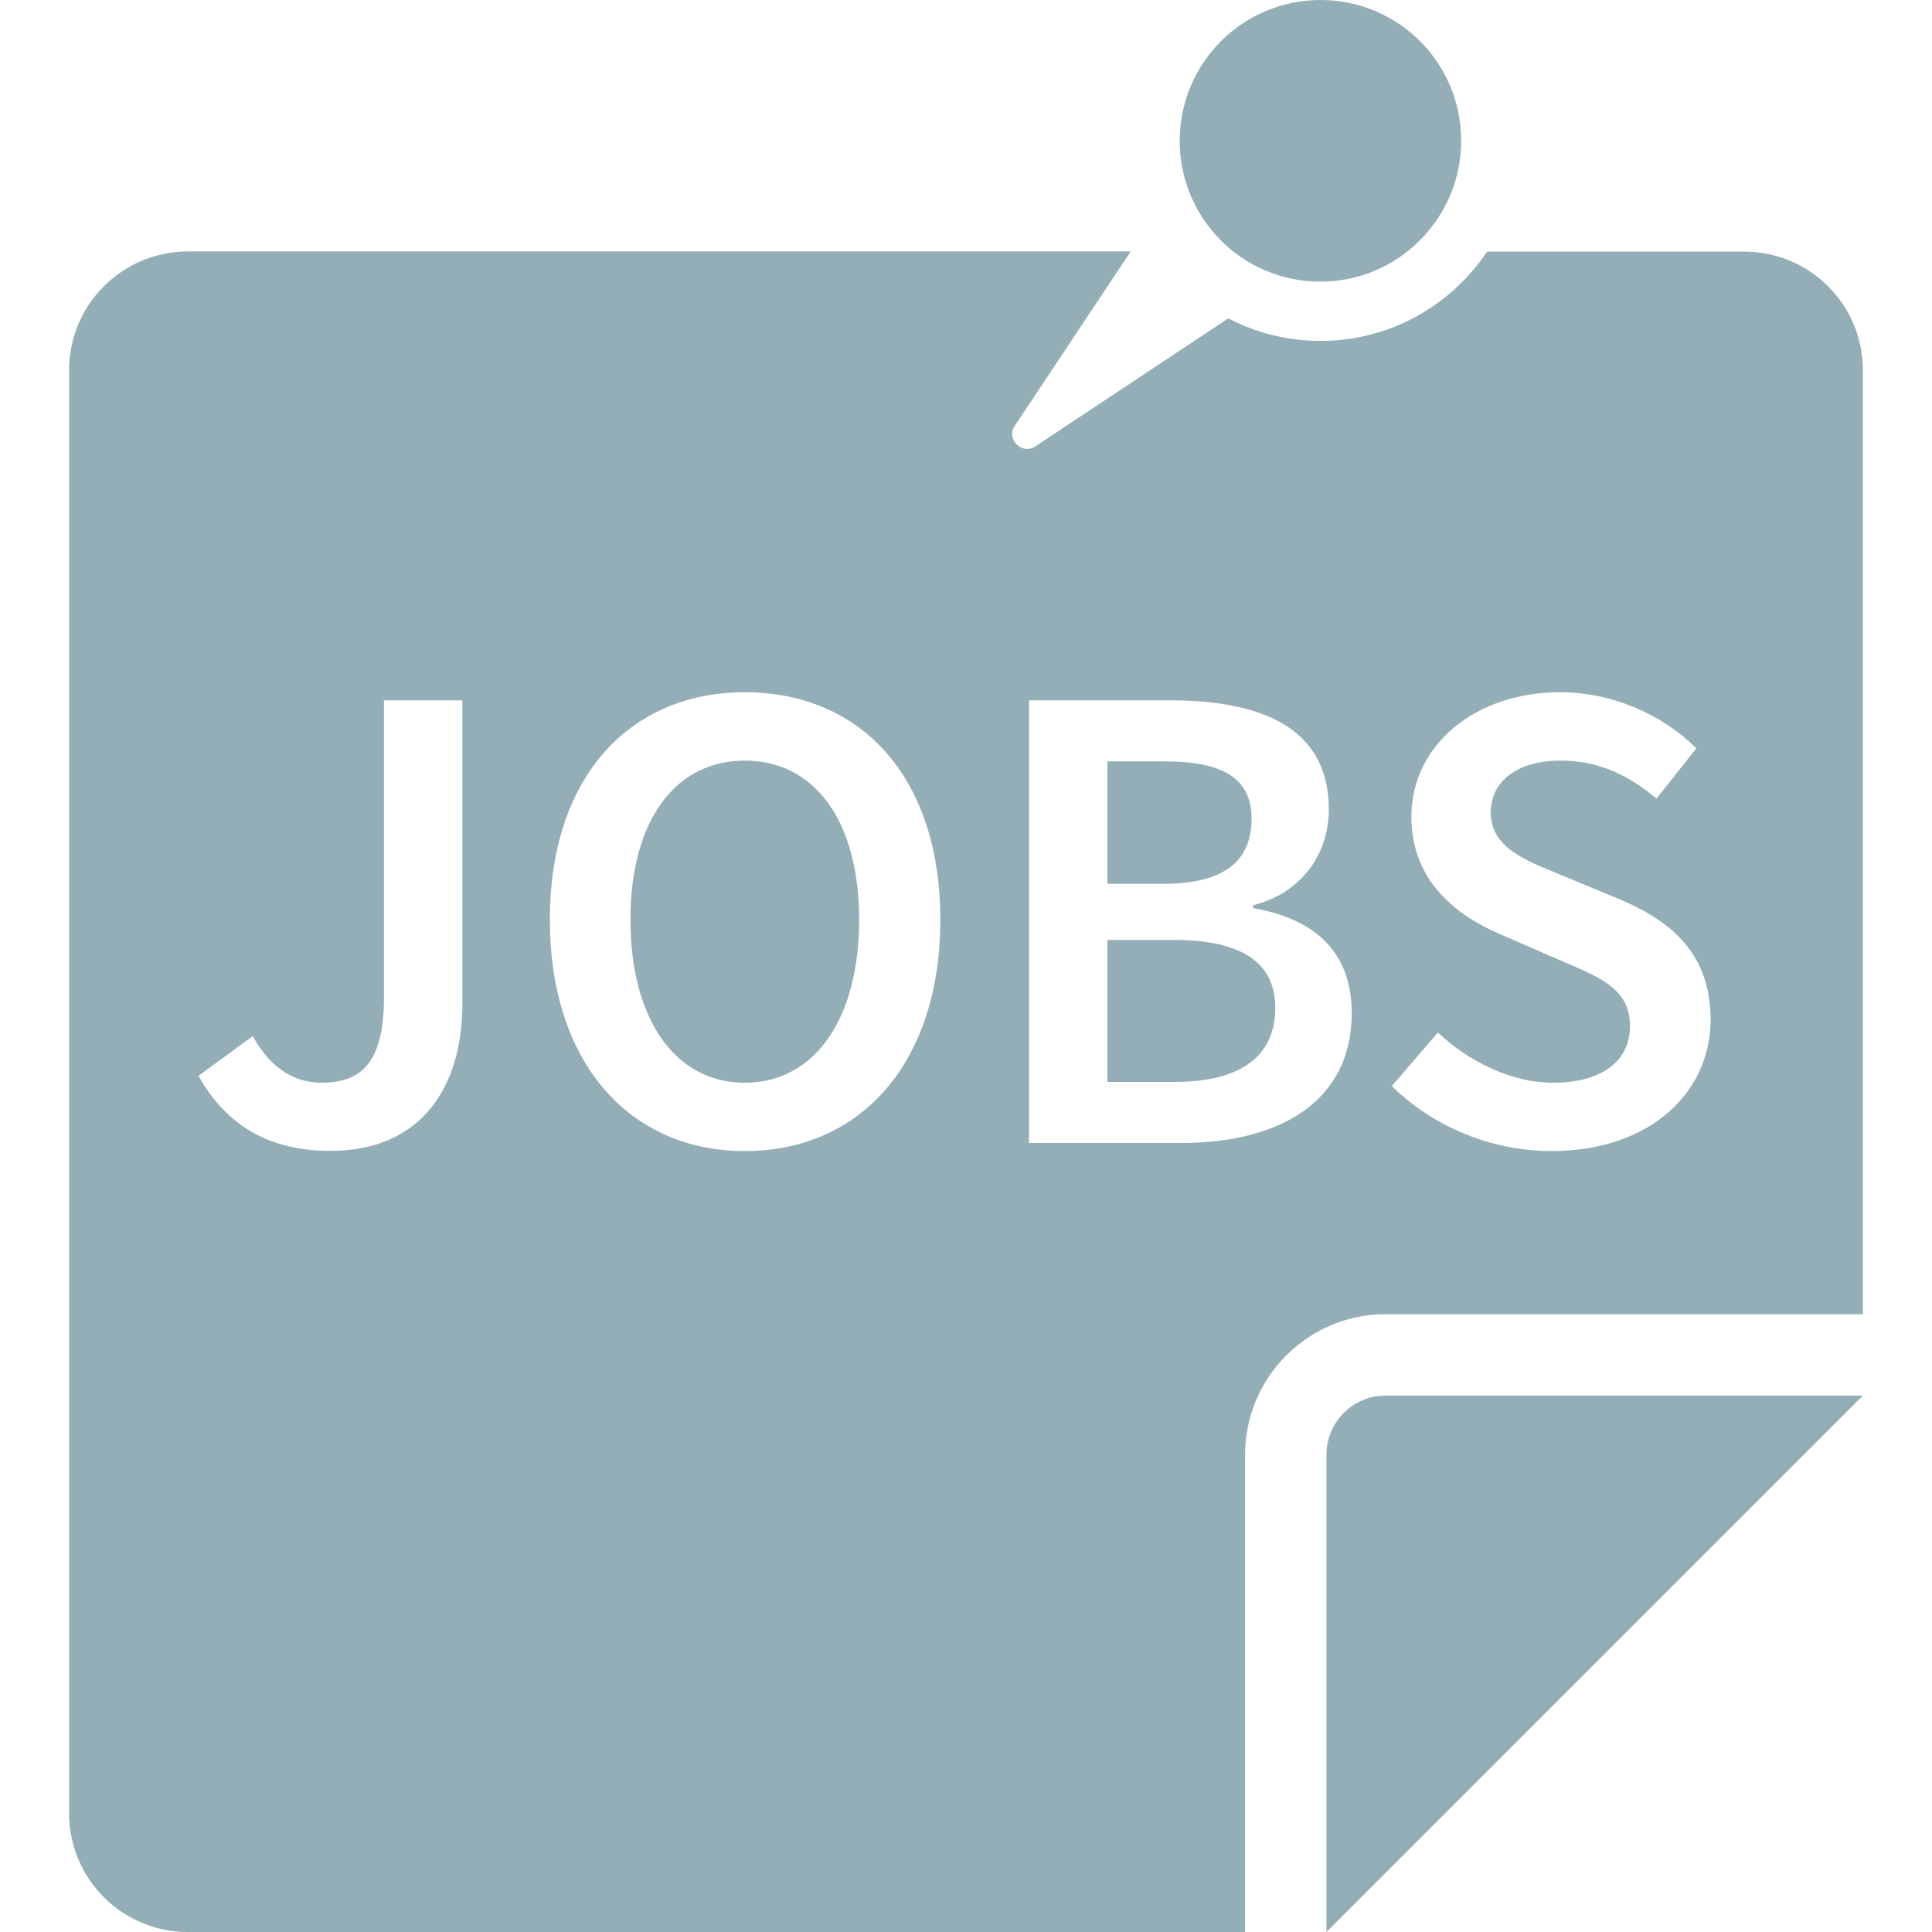 <?xml version="1.0" encoding="utf-8"?>
<!-- Generator: Adobe Illustrator 18.0.0, SVG Export Plug-In . SVG Version: 6.00 Build 0)  -->
<!DOCTYPE svg PUBLIC "-//W3C//DTD SVG 1.1//EN" "http://www.w3.org/Graphics/SVG/1.1/DTD/svg11.dtd">
<svg version="1.1" id="Capa_1" xmlns="http://www.w3.org/2000/svg" xmlns:xlink="http://www.w3.org/1999/xlink" x="0px" y="0px"
	 viewBox="0 0 978.2 978.2" enable-background="new 0 0 978.2 978.2" xml:space="preserve">
<g>
	<g>
		<path fill="#94AEB7" d="M645.7,510.2c0-23.3-17.8-34.3-51.4-34.3h-33.6v71.9h33.6C627.2,547.9,645.7,535.5,645.7,510.2z"/>
		<path fill="#94AEB7" d="M377.1,548.2c35.3,0,57.9-32.2,57.9-82.6c0-50-22.6-80.5-57.9-80.5c-35.3,0-57.9,30.5-57.9,80.5
			C319.2,516,341.8,548.2,377.1,548.2z"/>
		<path fill="#94AEB7" d="M633.7,414.6c0-20.6-14.7-29.1-43.9-29.1h-29.1v62h28.4C620.3,447.5,633.7,435.5,633.7,414.6z"/>
		<g>
			<path fill="#94AEB7" d="M35,187.4v730.8c0,33.1,26.9,60,60,60h535.4l0,0V736.6c0-39.3,31.9-71.2,71.2-71.2h241.6v-478
				c0-33.1-26.9-60-60-60H752.9c-18.2,27.3-49.2,45.2-84.3,45.2c-16.8,0-32.7-4.1-46.7-11.4L524.2,226c-6.8,4.5-14.9-3.6-10.4-10.4
				l58.7-88.3H95C61.9,127.4,35,154.2,35,187.4z M790.6,486.5l-30.8-13.4c-21.9-9.3-45.2-26.7-45.2-59.6c0-35.6,31.5-63,75.4-63
				c26,0,51.4,11,68.9,28.4l-20.2,25.4c-14.4-12-29.5-19.2-48.6-19.2c-21.2,0-35.3,9.9-35.3,26.4c0,17.5,17.1,24,35.6,31.5
				l30.5,12.7c26.4,11.3,45.2,28.1,45.2,60.6c0,36.3-30.1,66.5-80.5,66.5c-30.1,0-59.6-12-80.9-32.9l23.3-27.1
				c16.1,15.1,37.7,25.4,58.2,25.4c25.4,0,39.1-11.3,39.1-28.8C825.2,500.9,810.8,495.1,790.6,486.5z M521,354.6h71.6
				c46.3,0,80.2,14,80.2,55.2c0,21.2-12.3,41.8-38.4,48.6v1.4c32.2,5.5,50,23,50,53.1c0,44.9-36.7,65.8-86,65.8H521L521,354.6
				L521,354.6z M377.1,350.5c58.6,0,99,42.8,99,115.1c0,72.6-40.4,117.2-99,117.2c-58.2,0-98.7-44.5-98.7-117.2
				C278.4,393.3,318.9,350.5,377.1,350.5z M128,524.6c8.9,16.4,21.2,23.6,34.9,23.6c20.9,0,31.5-11.3,31.5-43.2V354.6h39.7v153.8
				c0,40.8-19.9,74.3-66.8,74.3c-31.2,0-52.8-13-66.8-38L128,524.6z"/>
			<path fill="#94AEB7" d="M701.6,706.6c-16.6,0-30,13.4-30,30v222.2v19.4l271.6-271.6h-15.4H701.6L701.6,706.6z"/>
			<path fill="#94AEB7" d="M624.5,127.4c8.1,6.4,17.6,11,28,13.4c5.2,1.2,10.5,1.8,16,1.8c16.6,0,31.9-5.7,44-15.2
				c16.6-13.1,27.3-33.3,27.3-56.1C739.9,31.9,708,0,668.6,0c-39.4,0-71.3,31.9-71.3,71.3c0,5.5,0.6,10.9,1.8,16
				C602.8,103.5,612,117.5,624.5,127.4z"/>
		</g>
	</g>
</g>
</svg>
